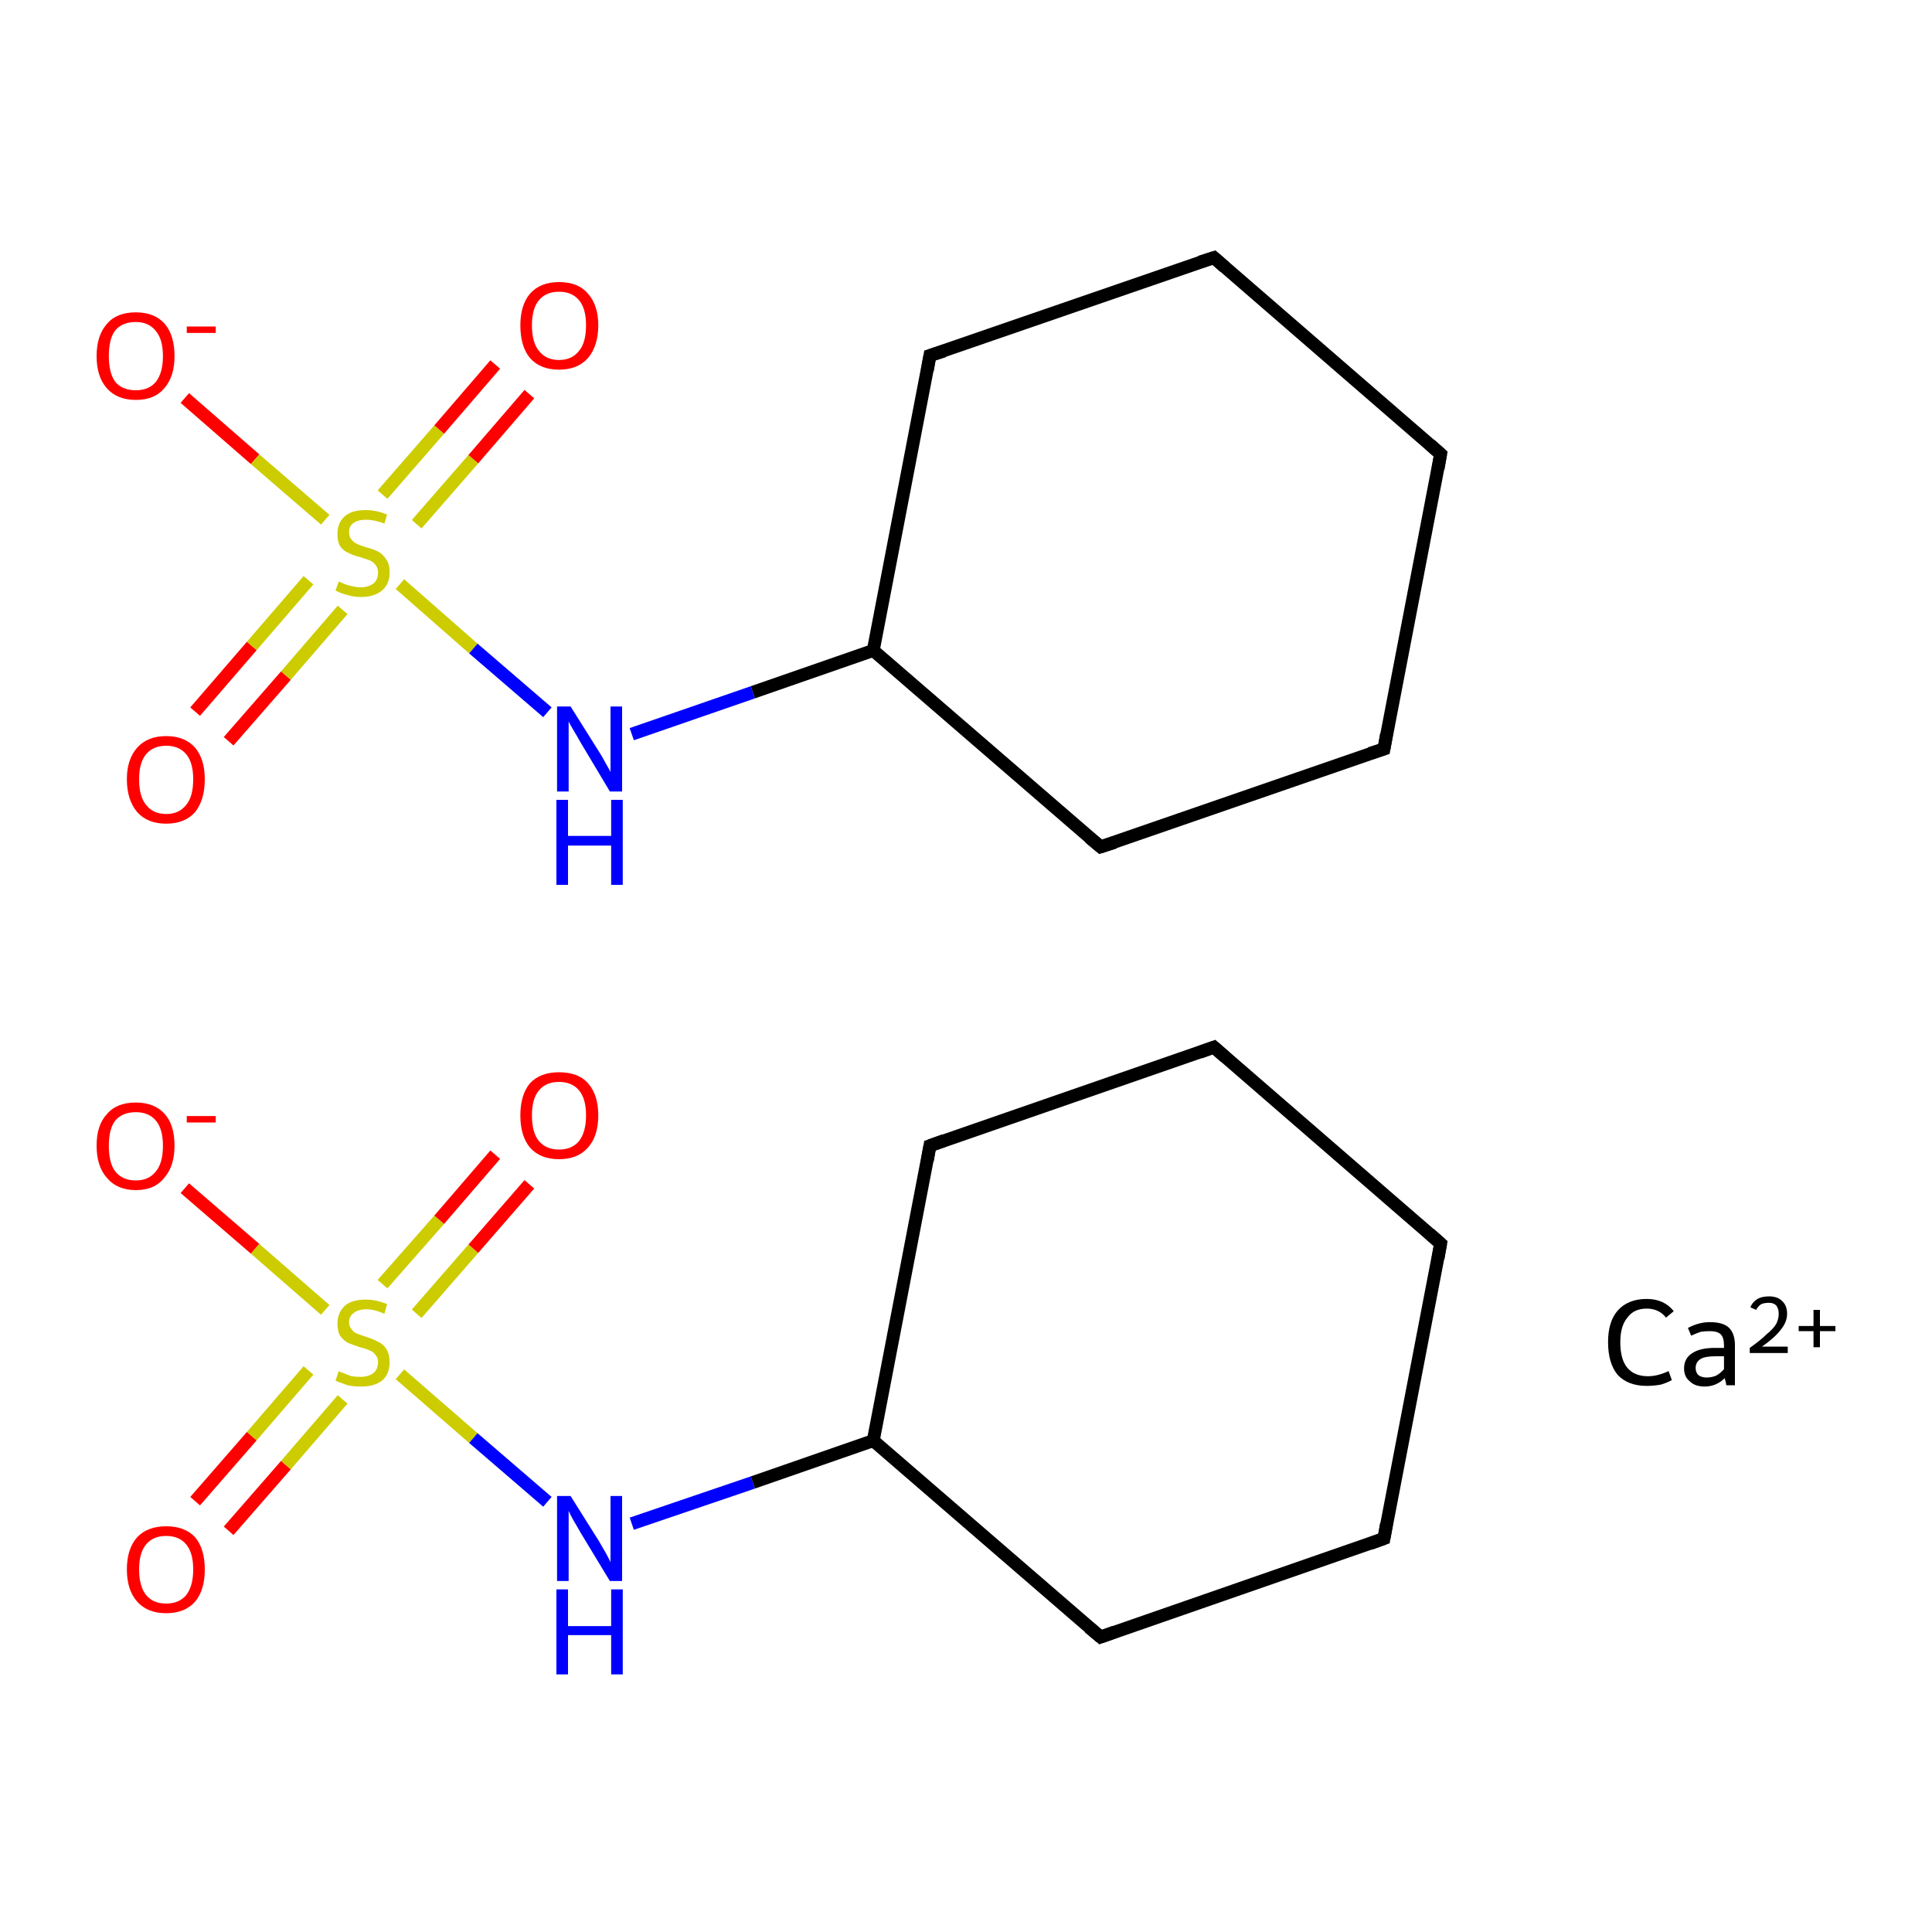 <?xml version='1.0' encoding='iso-8859-1'?>
<svg version='1.1' baseProfile='full'
              xmlns='http://www.w3.org/2000/svg'
                      xmlns:rdkit='http://www.rdkit.org/xml'
                      xmlns:xlink='http://www.w3.org/1999/xlink'
                  xml:space='preserve'
width='300px' height='300px' viewBox='0 0 300 300'>
<!-- END OF HEADER -->
<rect style='opacity:1.0;fill:#FFFFFF;stroke:none' width='300.0' height='300.0' x='0.0' y='0.0'> </rect>
<path class='bond-0 atom-0 atom-1' d='M 30.3,233.1 L 39.1,223.0' style='fill:none;fill-rule:evenodd;stroke:#FF0000;stroke-width:2.0px;stroke-linecap:butt;stroke-linejoin:miter;stroke-opacity:1' />
<path class='bond-0 atom-0 atom-1' d='M 39.1,223.0 L 47.9,212.8' style='fill:none;fill-rule:evenodd;stroke:#CCCC00;stroke-width:2.0px;stroke-linecap:butt;stroke-linejoin:miter;stroke-opacity:1' />
<path class='bond-0 atom-0 atom-1' d='M 35.5,237.7 L 44.4,227.5' style='fill:none;fill-rule:evenodd;stroke:#FF0000;stroke-width:2.0px;stroke-linecap:butt;stroke-linejoin:miter;stroke-opacity:1' />
<path class='bond-0 atom-0 atom-1' d='M 44.4,227.5 L 53.2,217.3' style='fill:none;fill-rule:evenodd;stroke:#CCCC00;stroke-width:2.0px;stroke-linecap:butt;stroke-linejoin:miter;stroke-opacity:1' />
<path class='bond-1 atom-1 atom-2' d='M 64.7,204.0 L 73.5,193.9' style='fill:none;fill-rule:evenodd;stroke:#CCCC00;stroke-width:2.0px;stroke-linecap:butt;stroke-linejoin:miter;stroke-opacity:1' />
<path class='bond-1 atom-1 atom-2' d='M 73.5,193.9 L 82.2,183.9' style='fill:none;fill-rule:evenodd;stroke:#FF0000;stroke-width:2.0px;stroke-linecap:butt;stroke-linejoin:miter;stroke-opacity:1' />
<path class='bond-1 atom-1 atom-2' d='M 59.4,199.4 L 68.2,189.4' style='fill:none;fill-rule:evenodd;stroke:#CCCC00;stroke-width:2.0px;stroke-linecap:butt;stroke-linejoin:miter;stroke-opacity:1' />
<path class='bond-1 atom-1 atom-2' d='M 68.2,189.4 L 76.9,179.3' style='fill:none;fill-rule:evenodd;stroke:#FF0000;stroke-width:2.0px;stroke-linecap:butt;stroke-linejoin:miter;stroke-opacity:1' />
<path class='bond-2 atom-1 atom-3' d='M 50.5,203.4 L 39.6,193.9' style='fill:none;fill-rule:evenodd;stroke:#CCCC00;stroke-width:2.0px;stroke-linecap:butt;stroke-linejoin:miter;stroke-opacity:1' />
<path class='bond-2 atom-1 atom-3' d='M 39.6,193.9 L 28.7,184.5' style='fill:none;fill-rule:evenodd;stroke:#FF0000;stroke-width:2.0px;stroke-linecap:butt;stroke-linejoin:miter;stroke-opacity:1' />
<path class='bond-3 atom-1 atom-4' d='M 62.1,213.4 L 73.5,223.3' style='fill:none;fill-rule:evenodd;stroke:#CCCC00;stroke-width:2.0px;stroke-linecap:butt;stroke-linejoin:miter;stroke-opacity:1' />
<path class='bond-3 atom-1 atom-4' d='M 73.5,223.3 L 85.0,233.2' style='fill:none;fill-rule:evenodd;stroke:#0000FF;stroke-width:2.0px;stroke-linecap:butt;stroke-linejoin:miter;stroke-opacity:1' />
<path class='bond-4 atom-4 atom-5' d='M 98.1,236.6 L 116.9,230.2' style='fill:none;fill-rule:evenodd;stroke:#0000FF;stroke-width:2.0px;stroke-linecap:butt;stroke-linejoin:miter;stroke-opacity:1' />
<path class='bond-4 atom-4 atom-5' d='M 116.9,230.2 L 135.6,223.7' style='fill:none;fill-rule:evenodd;stroke:#000000;stroke-width:2.0px;stroke-linecap:butt;stroke-linejoin:miter;stroke-opacity:1' />
<path class='bond-5 atom-5 atom-6' d='M 135.6,223.7 L 144.4,177.9' style='fill:none;fill-rule:evenodd;stroke:#000000;stroke-width:2.0px;stroke-linecap:butt;stroke-linejoin:miter;stroke-opacity:1' />
<path class='bond-6 atom-6 atom-7' d='M 144.4,177.9 L 188.5,162.6' style='fill:none;fill-rule:evenodd;stroke:#000000;stroke-width:2.0px;stroke-linecap:butt;stroke-linejoin:miter;stroke-opacity:1' />
<path class='bond-7 atom-7 atom-8' d='M 188.5,162.6 L 223.7,193.1' style='fill:none;fill-rule:evenodd;stroke:#000000;stroke-width:2.0px;stroke-linecap:butt;stroke-linejoin:miter;stroke-opacity:1' />
<path class='bond-8 atom-8 atom-9' d='M 223.7,193.1 L 214.9,238.9' style='fill:none;fill-rule:evenodd;stroke:#000000;stroke-width:2.0px;stroke-linecap:butt;stroke-linejoin:miter;stroke-opacity:1' />
<path class='bond-9 atom-9 atom-10' d='M 214.9,238.9 L 170.9,254.2' style='fill:none;fill-rule:evenodd;stroke:#000000;stroke-width:2.0px;stroke-linecap:butt;stroke-linejoin:miter;stroke-opacity:1' />
<path class='bond-10 atom-11 atom-12' d='M 30.3,110.5 L 39.1,100.3' style='fill:none;fill-rule:evenodd;stroke:#FF0000;stroke-width:2.0px;stroke-linecap:butt;stroke-linejoin:miter;stroke-opacity:1' />
<path class='bond-10 atom-11 atom-12' d='M 39.1,100.3 L 47.9,90.1' style='fill:none;fill-rule:evenodd;stroke:#CCCC00;stroke-width:2.0px;stroke-linecap:butt;stroke-linejoin:miter;stroke-opacity:1' />
<path class='bond-10 atom-11 atom-12' d='M 35.5,115.1 L 44.4,104.9' style='fill:none;fill-rule:evenodd;stroke:#FF0000;stroke-width:2.0px;stroke-linecap:butt;stroke-linejoin:miter;stroke-opacity:1' />
<path class='bond-10 atom-11 atom-12' d='M 44.4,104.9 L 53.2,94.7' style='fill:none;fill-rule:evenodd;stroke:#CCCC00;stroke-width:2.0px;stroke-linecap:butt;stroke-linejoin:miter;stroke-opacity:1' />
<path class='bond-11 atom-12 atom-13' d='M 64.7,81.4 L 73.5,71.3' style='fill:none;fill-rule:evenodd;stroke:#CCCC00;stroke-width:2.0px;stroke-linecap:butt;stroke-linejoin:miter;stroke-opacity:1' />
<path class='bond-11 atom-12 atom-13' d='M 73.5,71.3 L 82.2,61.2' style='fill:none;fill-rule:evenodd;stroke:#FF0000;stroke-width:2.0px;stroke-linecap:butt;stroke-linejoin:miter;stroke-opacity:1' />
<path class='bond-11 atom-12 atom-13' d='M 59.4,76.8 L 68.2,66.7' style='fill:none;fill-rule:evenodd;stroke:#CCCC00;stroke-width:2.0px;stroke-linecap:butt;stroke-linejoin:miter;stroke-opacity:1' />
<path class='bond-11 atom-12 atom-13' d='M 68.2,66.7 L 76.9,56.6' style='fill:none;fill-rule:evenodd;stroke:#FF0000;stroke-width:2.0px;stroke-linecap:butt;stroke-linejoin:miter;stroke-opacity:1' />
<path class='bond-12 atom-12 atom-14' d='M 50.5,80.7 L 39.6,71.3' style='fill:none;fill-rule:evenodd;stroke:#CCCC00;stroke-width:2.0px;stroke-linecap:butt;stroke-linejoin:miter;stroke-opacity:1' />
<path class='bond-12 atom-12 atom-14' d='M 39.6,71.3 L 28.7,61.8' style='fill:none;fill-rule:evenodd;stroke:#FF0000;stroke-width:2.0px;stroke-linecap:butt;stroke-linejoin:miter;stroke-opacity:1' />
<path class='bond-13 atom-12 atom-15' d='M 62.1,90.7 L 73.5,100.7' style='fill:none;fill-rule:evenodd;stroke:#CCCC00;stroke-width:2.0px;stroke-linecap:butt;stroke-linejoin:miter;stroke-opacity:1' />
<path class='bond-13 atom-12 atom-15' d='M 73.5,100.7 L 85.0,110.6' style='fill:none;fill-rule:evenodd;stroke:#0000FF;stroke-width:2.0px;stroke-linecap:butt;stroke-linejoin:miter;stroke-opacity:1' />
<path class='bond-14 atom-15 atom-16' d='M 98.1,114.0 L 116.9,107.5' style='fill:none;fill-rule:evenodd;stroke:#0000FF;stroke-width:2.0px;stroke-linecap:butt;stroke-linejoin:miter;stroke-opacity:1' />
<path class='bond-14 atom-15 atom-16' d='M 116.9,107.5 L 135.6,101.0' style='fill:none;fill-rule:evenodd;stroke:#000000;stroke-width:2.0px;stroke-linecap:butt;stroke-linejoin:miter;stroke-opacity:1' />
<path class='bond-15 atom-16 atom-17' d='M 135.6,101.0 L 144.4,55.2' style='fill:none;fill-rule:evenodd;stroke:#000000;stroke-width:2.0px;stroke-linecap:butt;stroke-linejoin:miter;stroke-opacity:1' />
<path class='bond-16 atom-17 atom-18' d='M 144.4,55.2 L 188.5,40.0' style='fill:none;fill-rule:evenodd;stroke:#000000;stroke-width:2.0px;stroke-linecap:butt;stroke-linejoin:miter;stroke-opacity:1' />
<path class='bond-17 atom-18 atom-19' d='M 188.5,40.0 L 223.7,70.5' style='fill:none;fill-rule:evenodd;stroke:#000000;stroke-width:2.0px;stroke-linecap:butt;stroke-linejoin:miter;stroke-opacity:1' />
<path class='bond-18 atom-19 atom-20' d='M 223.7,70.5 L 214.9,116.3' style='fill:none;fill-rule:evenodd;stroke:#000000;stroke-width:2.0px;stroke-linecap:butt;stroke-linejoin:miter;stroke-opacity:1' />
<path class='bond-19 atom-20 atom-21' d='M 214.9,116.3 L 170.9,131.5' style='fill:none;fill-rule:evenodd;stroke:#000000;stroke-width:2.0px;stroke-linecap:butt;stroke-linejoin:miter;stroke-opacity:1' />
<path class='bond-20 atom-10 atom-5' d='M 170.9,254.2 L 135.6,223.7' style='fill:none;fill-rule:evenodd;stroke:#000000;stroke-width:2.0px;stroke-linecap:butt;stroke-linejoin:miter;stroke-opacity:1' />
<path class='bond-21 atom-21 atom-16' d='M 170.9,131.5 L 135.6,101.0' style='fill:none;fill-rule:evenodd;stroke:#000000;stroke-width:2.0px;stroke-linecap:butt;stroke-linejoin:miter;stroke-opacity:1' />
<path d='M 144.0,180.2 L 144.4,177.9 L 146.6,177.1' style='fill:none;stroke:#000000;stroke-width:2.0px;stroke-linecap:butt;stroke-linejoin:miter;stroke-miterlimit:10;stroke-opacity:1;' />
<path d='M 186.3,163.4 L 188.5,162.6 L 190.2,164.1' style='fill:none;stroke:#000000;stroke-width:2.0px;stroke-linecap:butt;stroke-linejoin:miter;stroke-miterlimit:10;stroke-opacity:1;' />
<path d='M 222.0,191.6 L 223.7,193.1 L 223.3,195.4' style='fill:none;stroke:#000000;stroke-width:2.0px;stroke-linecap:butt;stroke-linejoin:miter;stroke-miterlimit:10;stroke-opacity:1;' />
<path d='M 215.3,236.6 L 214.9,238.9 L 212.7,239.7' style='fill:none;stroke:#000000;stroke-width:2.0px;stroke-linecap:butt;stroke-linejoin:miter;stroke-miterlimit:10;stroke-opacity:1;' />
<path d='M 173.1,253.4 L 170.9,254.2 L 169.1,252.7' style='fill:none;stroke:#000000;stroke-width:2.0px;stroke-linecap:butt;stroke-linejoin:miter;stroke-miterlimit:10;stroke-opacity:1;' />
<path d='M 144.0,57.5 L 144.4,55.2 L 146.6,54.5' style='fill:none;stroke:#000000;stroke-width:2.0px;stroke-linecap:butt;stroke-linejoin:miter;stroke-miterlimit:10;stroke-opacity:1;' />
<path d='M 186.3,40.7 L 188.5,40.0 L 190.2,41.5' style='fill:none;stroke:#000000;stroke-width:2.0px;stroke-linecap:butt;stroke-linejoin:miter;stroke-miterlimit:10;stroke-opacity:1;' />
<path d='M 222.0,69.0 L 223.7,70.5 L 223.3,72.8' style='fill:none;stroke:#000000;stroke-width:2.0px;stroke-linecap:butt;stroke-linejoin:miter;stroke-miterlimit:10;stroke-opacity:1;' />
<path d='M 215.3,114.0 L 214.9,116.3 L 212.7,117.0' style='fill:none;stroke:#000000;stroke-width:2.0px;stroke-linecap:butt;stroke-linejoin:miter;stroke-miterlimit:10;stroke-opacity:1;' />
<path d='M 173.1,130.8 L 170.9,131.5 L 169.1,130.0' style='fill:none;stroke:#000000;stroke-width:2.0px;stroke-linecap:butt;stroke-linejoin:miter;stroke-miterlimit:10;stroke-opacity:1;' />
<path class='atom-0' d='M 19.7 243.7
Q 19.7 240.5, 21.3 238.7
Q 22.9 237.0, 25.8 237.0
Q 28.7 237.0, 30.3 238.7
Q 31.8 240.5, 31.8 243.7
Q 31.8 246.9, 30.3 248.7
Q 28.7 250.5, 25.8 250.5
Q 22.9 250.5, 21.3 248.7
Q 19.7 246.9, 19.7 243.7
M 25.8 249.0
Q 27.8 249.0, 28.9 247.7
Q 30.0 246.3, 30.0 243.7
Q 30.0 241.1, 28.9 239.8
Q 27.8 238.5, 25.8 238.5
Q 23.8 238.5, 22.7 239.8
Q 21.6 241.1, 21.6 243.7
Q 21.6 246.3, 22.7 247.7
Q 23.8 249.0, 25.8 249.0
' fill='#FF0000'/>
<path class='atom-1' d='M 52.6 212.9
Q 52.7 213.0, 53.3 213.2
Q 54.0 213.5, 54.6 213.7
Q 55.3 213.8, 56.0 213.8
Q 57.2 213.8, 58.0 213.2
Q 58.7 212.6, 58.7 211.5
Q 58.7 210.8, 58.3 210.4
Q 58.0 209.9, 57.4 209.7
Q 56.8 209.4, 55.9 209.2
Q 54.7 208.8, 54.0 208.5
Q 53.3 208.1, 52.8 207.4
Q 52.4 206.7, 52.4 205.5
Q 52.4 203.9, 53.5 202.8
Q 54.6 201.8, 56.8 201.8
Q 58.4 201.8, 60.1 202.5
L 59.7 204.0
Q 58.1 203.3, 56.9 203.3
Q 55.6 203.3, 54.9 203.9
Q 54.2 204.4, 54.2 205.3
Q 54.2 206.0, 54.6 206.4
Q 54.9 206.9, 55.5 207.1
Q 56.0 207.3, 56.9 207.6
Q 58.1 208.0, 58.8 208.4
Q 59.5 208.7, 60.0 209.5
Q 60.5 210.3, 60.5 211.5
Q 60.5 213.4, 59.3 214.4
Q 58.1 215.3, 56.1 215.3
Q 54.9 215.3, 54.0 215.1
Q 53.1 214.8, 52.1 214.4
L 52.6 212.9
' fill='#CCCC00'/>
<path class='atom-2' d='M 80.8 173.2
Q 80.8 170.0, 82.3 168.2
Q 83.9 166.5, 86.8 166.5
Q 89.8 166.5, 91.3 168.2
Q 92.9 170.0, 92.9 173.2
Q 92.9 176.4, 91.3 178.2
Q 89.7 180.0, 86.8 180.0
Q 83.9 180.0, 82.3 178.2
Q 80.8 176.4, 80.8 173.2
M 86.8 178.5
Q 88.8 178.5, 89.9 177.2
Q 91.0 175.8, 91.0 173.2
Q 91.0 170.6, 89.9 169.3
Q 88.8 168.0, 86.8 168.0
Q 84.8 168.0, 83.7 169.3
Q 82.6 170.6, 82.6 173.2
Q 82.6 175.9, 83.7 177.2
Q 84.8 178.5, 86.8 178.5
' fill='#FF0000'/>
<path class='atom-3' d='M 15.0 177.9
Q 15.0 174.7, 16.6 173.0
Q 18.1 171.2, 21.1 171.2
Q 24.0 171.2, 25.6 173.0
Q 27.1 174.7, 27.1 177.9
Q 27.1 181.1, 25.5 182.9
Q 24.0 184.8, 21.1 184.8
Q 18.2 184.8, 16.6 182.9
Q 15.0 181.1, 15.0 177.9
M 21.1 183.3
Q 23.1 183.3, 24.2 181.9
Q 25.3 180.6, 25.3 177.9
Q 25.3 175.3, 24.2 174.0
Q 23.1 172.7, 21.1 172.7
Q 19.0 172.7, 17.9 174.0
Q 16.9 175.3, 16.9 177.9
Q 16.9 180.6, 17.9 181.9
Q 19.0 183.3, 21.1 183.3
' fill='#FF0000'/>
<path class='atom-3' d='M 29.0 173.3
L 33.5 173.3
L 33.5 174.3
L 29.0 174.3
L 29.0 173.3
' fill='#FF0000'/>
<path class='atom-4' d='M 88.6 232.3
L 93.0 239.3
Q 93.4 240.0, 94.1 241.2
Q 94.8 242.5, 94.8 242.6
L 94.8 232.3
L 96.6 232.3
L 96.6 245.5
L 94.7 245.5
L 90.1 237.9
Q 89.6 237.0, 89.0 236.0
Q 88.4 234.9, 88.3 234.6
L 88.3 245.5
L 86.5 245.5
L 86.5 232.3
L 88.6 232.3
' fill='#0000FF'/>
<path class='atom-4' d='M 86.4 246.8
L 88.2 246.8
L 88.2 252.5
L 94.9 252.5
L 94.9 246.8
L 96.7 246.8
L 96.7 260.0
L 94.9 260.0
L 94.9 253.9
L 88.2 253.9
L 88.2 260.0
L 86.4 260.0
L 86.4 246.8
' fill='#0000FF'/>
<path class='atom-11' d='M 19.7 121.0
Q 19.7 117.9, 21.3 116.1
Q 22.9 114.3, 25.8 114.3
Q 28.7 114.3, 30.3 116.1
Q 31.8 117.9, 31.8 121.0
Q 31.8 124.2, 30.3 126.1
Q 28.7 127.9, 25.8 127.9
Q 22.9 127.9, 21.3 126.1
Q 19.7 124.2, 19.7 121.0
M 25.8 126.4
Q 27.8 126.4, 28.9 125.0
Q 30.0 123.7, 30.0 121.0
Q 30.0 118.4, 28.9 117.1
Q 27.8 115.8, 25.8 115.8
Q 23.8 115.8, 22.7 117.1
Q 21.6 118.4, 21.6 121.0
Q 21.6 123.7, 22.7 125.0
Q 23.8 126.4, 25.8 126.4
' fill='#FF0000'/>
<path class='atom-12' d='M 52.6 90.3
Q 52.7 90.3, 53.3 90.6
Q 54.0 90.9, 54.6 91.0
Q 55.3 91.2, 56.0 91.2
Q 57.2 91.2, 58.0 90.6
Q 58.7 90.0, 58.7 88.9
Q 58.7 88.2, 58.3 87.7
Q 58.0 87.3, 57.4 87.0
Q 56.8 86.8, 55.9 86.5
Q 54.7 86.2, 54.0 85.8
Q 53.3 85.5, 52.8 84.8
Q 52.4 84.1, 52.4 82.9
Q 52.4 81.2, 53.5 80.2
Q 54.6 79.2, 56.8 79.2
Q 58.4 79.2, 60.1 79.9
L 59.7 81.3
Q 58.1 80.7, 56.9 80.7
Q 55.6 80.7, 54.9 81.2
Q 54.2 81.7, 54.2 82.6
Q 54.2 83.4, 54.6 83.8
Q 54.9 84.2, 55.5 84.5
Q 56.0 84.7, 56.9 85.0
Q 58.1 85.3, 58.8 85.7
Q 59.5 86.1, 60.0 86.9
Q 60.5 87.6, 60.5 88.9
Q 60.5 90.7, 59.3 91.7
Q 58.1 92.7, 56.1 92.7
Q 54.9 92.7, 54.0 92.4
Q 53.1 92.2, 52.1 91.7
L 52.6 90.3
' fill='#CCCC00'/>
<path class='atom-13' d='M 80.8 50.5
Q 80.8 47.4, 82.3 45.6
Q 83.9 43.8, 86.8 43.8
Q 89.8 43.8, 91.3 45.6
Q 92.9 47.4, 92.9 50.5
Q 92.9 53.7, 91.3 55.6
Q 89.7 57.4, 86.8 57.4
Q 83.9 57.4, 82.3 55.6
Q 80.8 53.8, 80.8 50.5
M 86.8 55.9
Q 88.8 55.9, 89.9 54.5
Q 91.0 53.2, 91.0 50.5
Q 91.0 47.9, 89.9 46.6
Q 88.8 45.3, 86.8 45.3
Q 84.8 45.3, 83.7 46.6
Q 82.6 47.9, 82.6 50.5
Q 82.6 53.2, 83.7 54.5
Q 84.8 55.9, 86.8 55.9
' fill='#FF0000'/>
<path class='atom-14' d='M 15.0 55.3
Q 15.0 52.1, 16.6 50.3
Q 18.1 48.5, 21.1 48.5
Q 24.0 48.5, 25.6 50.3
Q 27.1 52.1, 27.1 55.3
Q 27.1 58.5, 25.5 60.3
Q 24.0 62.1, 21.1 62.1
Q 18.2 62.1, 16.6 60.3
Q 15.0 58.5, 15.0 55.3
M 21.1 60.6
Q 23.1 60.6, 24.2 59.3
Q 25.3 57.9, 25.3 55.3
Q 25.3 52.7, 24.2 51.4
Q 23.1 50.0, 21.1 50.0
Q 19.0 50.0, 17.9 51.3
Q 16.9 52.6, 16.9 55.3
Q 16.9 57.9, 17.9 59.3
Q 19.0 60.6, 21.1 60.6
' fill='#FF0000'/>
<path class='atom-14' d='M 29.0 50.7
L 33.5 50.7
L 33.5 51.7
L 29.0 51.7
L 29.0 50.7
' fill='#FF0000'/>
<path class='atom-15' d='M 88.6 109.7
L 93.0 116.7
Q 93.4 117.3, 94.1 118.6
Q 94.8 119.8, 94.8 119.9
L 94.8 109.7
L 96.6 109.7
L 96.6 122.9
L 94.7 122.9
L 90.1 115.2
Q 89.6 114.3, 89.0 113.3
Q 88.4 112.3, 88.3 112.0
L 88.3 122.9
L 86.5 122.9
L 86.5 109.7
L 88.6 109.7
' fill='#0000FF'/>
<path class='atom-15' d='M 86.4 124.2
L 88.2 124.2
L 88.2 129.8
L 94.9 129.8
L 94.9 124.2
L 96.7 124.2
L 96.7 137.4
L 94.9 137.4
L 94.9 131.3
L 88.2 131.3
L 88.2 137.4
L 86.4 137.4
L 86.4 124.2
' fill='#0000FF'/>
<path class='atom-22' d='M 249.7 208.4
Q 249.7 205.2, 251.2 203.5
Q 252.8 201.7, 255.7 201.7
Q 258.4 201.7, 259.9 203.6
L 258.7 204.6
Q 257.6 203.2, 255.7 203.2
Q 253.7 203.2, 252.7 204.6
Q 251.6 205.9, 251.6 208.4
Q 251.6 211.1, 252.7 212.4
Q 253.8 213.7, 255.9 213.7
Q 257.4 213.7, 259.1 212.9
L 259.6 214.3
Q 258.9 214.7, 257.9 215.0
Q 256.8 215.2, 255.7 215.2
Q 252.8 215.2, 251.2 213.5
Q 249.7 211.7, 249.7 208.4
' fill='#000000'/>
<path class='atom-22' d='M 261.5 212.5
Q 261.5 210.9, 262.8 210.1
Q 264.0 209.3, 266.3 209.3
L 267.7 209.3
L 267.7 208.9
Q 267.7 207.7, 267.2 207.2
Q 266.7 206.7, 265.5 206.7
Q 264.7 206.7, 264.1 206.8
Q 263.5 207.0, 262.6 207.4
L 262.1 206.2
Q 263.8 205.3, 265.5 205.3
Q 267.6 205.3, 268.5 206.2
Q 269.4 207.1, 269.4 208.9
L 269.4 215.1
L 268.1 215.1
Q 268.0 215.0, 268.0 214.7
Q 267.9 214.4, 267.8 214.0
Q 266.5 215.3, 264.7 215.3
Q 263.2 215.3, 262.4 214.5
Q 261.5 213.8, 261.5 212.5
M 263.3 212.4
Q 263.3 213.1, 263.7 213.5
Q 264.2 213.9, 265.0 213.9
Q 265.8 213.9, 266.5 213.6
Q 267.2 213.2, 267.7 212.6
L 267.7 210.6
L 266.4 210.6
Q 264.8 210.6, 264.1 211.0
Q 263.3 211.5, 263.3 212.4
' fill='#000000'/>
<path class='atom-22' d='M 271.8 203.0
Q 272.1 202.2, 272.9 201.7
Q 273.6 201.3, 274.7 201.3
Q 276.0 201.3, 276.7 202.0
Q 277.5 202.7, 277.5 204.0
Q 277.5 205.3, 276.5 206.5
Q 275.6 207.7, 273.6 209.1
L 277.6 209.1
L 277.6 210.1
L 271.7 210.1
L 271.7 209.3
Q 273.4 208.1, 274.3 207.2
Q 275.3 206.4, 275.8 205.6
Q 276.2 204.8, 276.2 204.0
Q 276.2 203.2, 275.8 202.7
Q 275.4 202.3, 274.7 202.3
Q 274.0 202.3, 273.5 202.5
Q 273.0 202.8, 272.7 203.4
L 271.8 203.0
' fill='#000000'/>
<path class='atom-22' d='M 279.3 205.9
L 281.6 205.9
L 281.6 203.4
L 282.6 203.4
L 282.6 205.9
L 285.0 205.9
L 285.0 206.7
L 282.6 206.7
L 282.6 209.2
L 281.6 209.2
L 281.6 206.7
L 279.3 206.7
L 279.3 205.9
' fill='#000000'/>
</svg>
